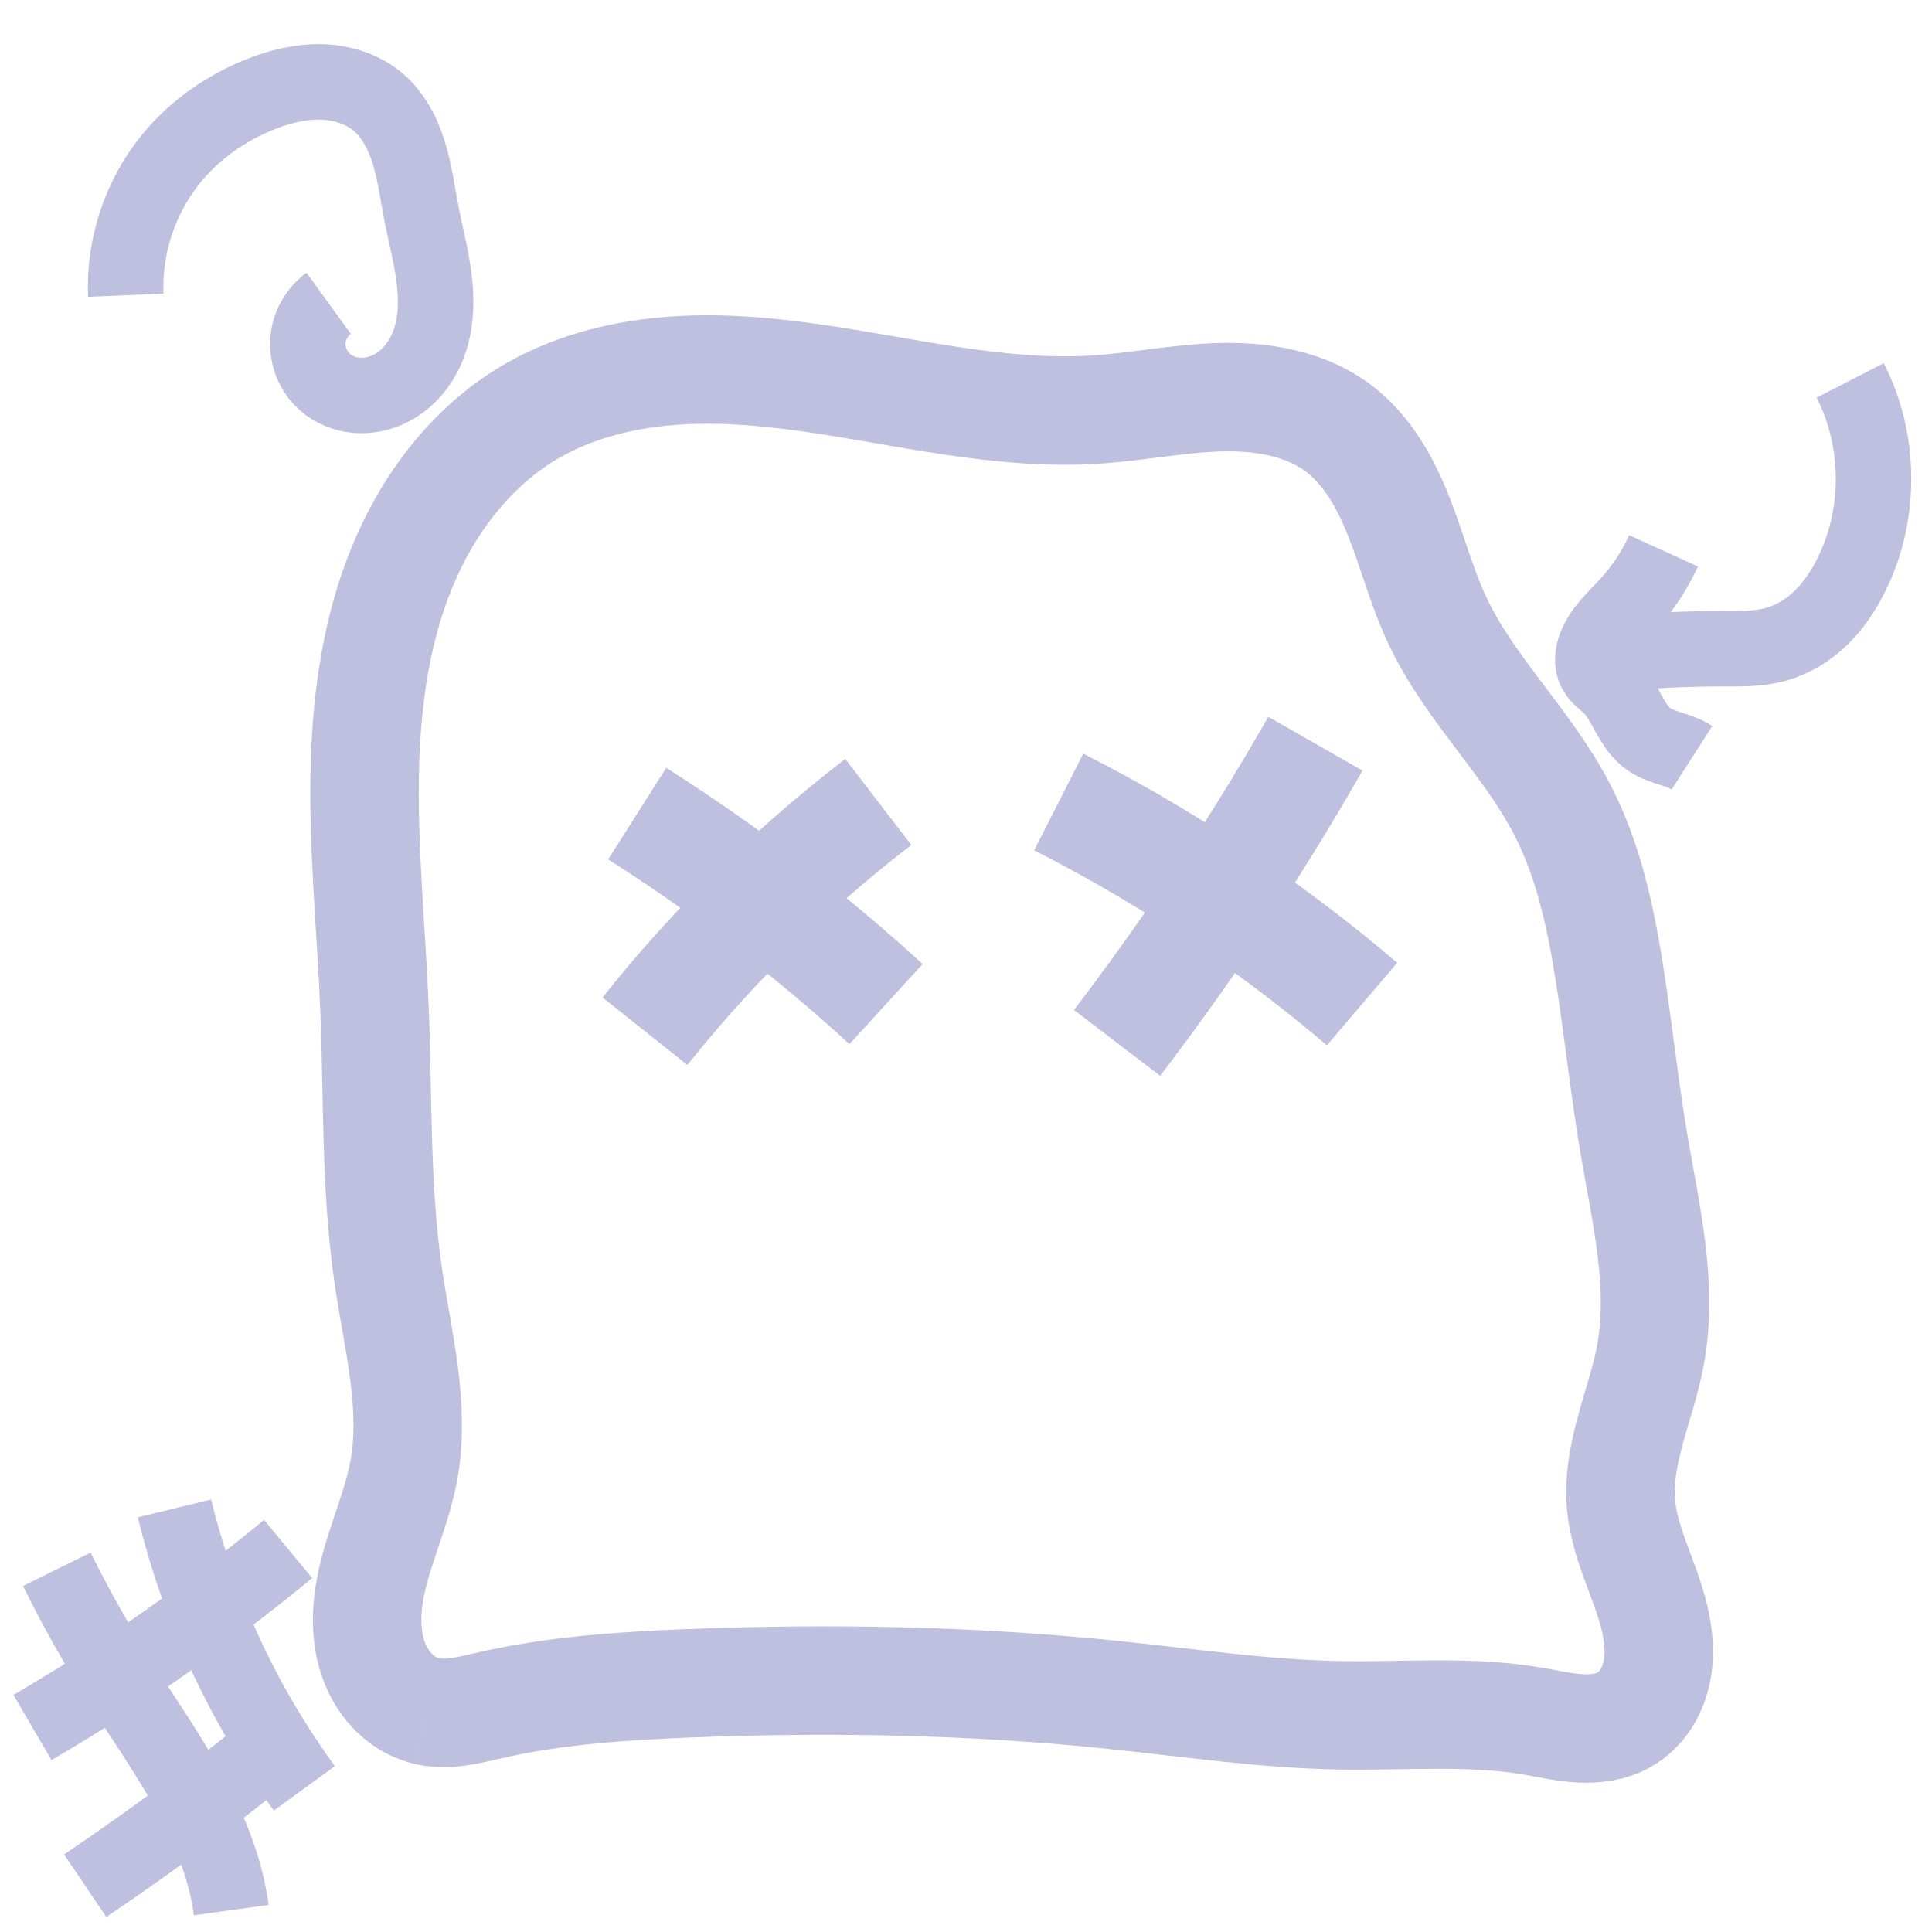 <?xml version="1.0" encoding="UTF-8" standalone="no"?>
<!-- Created with Inkscape (http://www.inkscape.org/) -->

<svg
   xmlns:dc="http://purl.org/dc/elements/1.1/"
   xmlns:cc="http://creativecommons.org/ns#"
   xmlns:rdf="http://www.w3.org/1999/02/22-rdf-syntax-ns#"
   xmlns:svg="http://www.w3.org/2000/svg"
   xmlns="http://www.w3.org/2000/svg"
   xmlns:sodipodi="http://sodipodi.sourceforge.net/DTD/sodipodi-0.dtd"
   xmlns:inkscape="http://www.inkscape.org/namespaces/inkscape"
   width="512"
   height="512"
   id="svg2"
   version="1.1"
   inkscape:version="0.48.5 r10040"
   sodipodi:docname="corruption.svg"
   inkscape:export-filename="/Users/darabos/Documents/fragmented-space/images/corruption.png"
   inkscape:export-xdpi="5.6199999"
   inkscape:export-ydpi="5.6199999">
  <defs
     id="defs4">
    <inkscape:path-effect
       effect="spiro"
       id="path-effect5024"
       is_visible="true" />
    <inkscape:path-effect
       effect="spiro"
       id="path-effect5020"
       is_visible="true" />
    <inkscape:path-effect
       effect="spiro"
       id="path-effect5016"
       is_visible="true" />
    <inkscape:path-effect
       effect="spiro"
       id="path-effect5012"
       is_visible="true" />
    <inkscape:path-effect
       effect="spiro"
       id="path-effect5008"
       is_visible="true" />
    <inkscape:path-effect
       effect="spiro"
       id="path-effect5004"
       is_visible="true" />
    <inkscape:path-effect
       effect="spiro"
       id="path-effect5000"
       is_visible="true" />
    <inkscape:path-effect
       effect="spiro"
       id="path-effect4996"
       is_visible="true" />
    <inkscape:path-effect
       effect="spiro"
       id="path-effect4986"
       is_visible="true" />
    <inkscape:path-effect
       effect="spiro"
       id="path-effect4982"
       is_visible="true" />
    <inkscape:path-effect
       effect="spiro"
       id="path-effect4978"
       is_visible="true" />
    <inkscape:path-effect
       effect="spiro"
       id="path-effect4974"
       is_visible="true" />
    <inkscape:path-effect
       effect="spiro"
       id="path-effect4970"
       is_visible="true" />
    <inkscape:path-effect
       effect="spiro"
       id="path-effect4966"
       is_visible="true" />
    <inkscape:path-effect
       effect="spiro"
       id="path-effect4959"
       is_visible="true" />
    <inkscape:path-effect
       effect="spiro"
       id="path-effect4955"
       is_visible="true" />
    <inkscape:path-effect
       effect="spiro"
       id="path-effect4949"
       is_visible="true" />
    <inkscape:path-effect
       effect="spiro"
       id="path-effect4938"
       is_visible="true" />
    <inkscape:path-effect
       effect="spiro"
       id="path-effect4934"
       is_visible="true" />
    <inkscape:path-effect
       effect="spiro"
       id="path-effect4930"
       is_visible="true" />
    <inkscape:path-effect
       effect="spiro"
       id="path-effect4926"
       is_visible="true" />
    <inkscape:path-effect
       effect="spiro"
       id="path-effect4922"
       is_visible="true" />
    <inkscape:path-effect
       effect="spiro"
       id="path-effect4918"
       is_visible="true" />
    <inkscape:path-effect
       effect="spiro"
       id="path-effect4914"
       is_visible="true" />
    <inkscape:path-effect
       effect="spiro"
       id="path-effect4909"
       is_visible="true" />
    <inkscape:path-effect
       effect="spiro"
       id="path-effect4897"
       is_visible="true" />
    <inkscape:path-effect
       effect="spiro"
       id="path-effect4889"
       is_visible="true" />
    <inkscape:path-effect
       effect="spiro"
       id="path-effect4877"
       is_visible="true" />
    <inkscape:path-effect
       effect="spiro"
       id="path-effect4873"
       is_visible="true" />
    <inkscape:path-effect
       effect="spiro"
       id="path-effect4869"
       is_visible="true" />
    <inkscape:path-effect
       effect="spiro"
       id="path-effect4865"
       is_visible="true" />
    <inkscape:path-effect
       effect="spiro"
       id="path-effect4861"
       is_visible="true" />
    <inkscape:path-effect
       effect="spiro"
       id="path-effect4857"
       is_visible="true" />
    <inkscape:path-effect
       effect="spiro"
       id="path-effect4853"
       is_visible="true" />
    <inkscape:path-effect
       effect="spiro"
       id="path-effect4779"
       is_visible="true" />
    <inkscape:path-effect
       effect="spiro"
       id="path-effect4775"
       is_visible="true" />
    <inkscape:path-effect
       is_visible="true"
       id="path-effect4769"
       effect="spiro" />
    <inkscape:path-effect
       effect="spiro"
       id="path-effect4764"
       is_visible="true" />
    <inkscape:path-effect
       effect="spiro"
       id="path-effect4718"
       is_visible="true" />
    <inkscape:path-effect
       effect="spiro"
       id="path-effect4714"
       is_visible="true" />
    <inkscape:path-effect
       effect="spiro"
       id="path-effect4198"
       is_visible="true" />
    <inkscape:path-effect
       effect="spiro"
       id="path-effect4194"
       is_visible="true" />
    <inkscape:path-effect
       is_visible="true"
       id="path-effect4190"
       effect="spiro" />
    <inkscape:path-effect
       is_visible="true"
       id="path-effect3855"
       effect="spiro" />
    <inkscape:path-effect
       effect="spiro"
       id="path-effect3847"
       is_visible="true" />
    <inkscape:path-effect
       is_visible="true"
       id="path-effect3843"
       effect="spiro" />
    <inkscape:path-effect
       is_visible="true"
       id="path-effect3841"
       effect="spiro" />
    <inkscape:path-effect
       is_visible="true"
       id="path-effect3839"
       effect="spiro" />
    <inkscape:path-effect
       effect="spiro"
       id="path-effect3834"
       is_visible="true" />
    <inkscape:path-effect
       effect="spiro"
       id="path-effect3830"
       is_visible="true" />
    <inkscape:path-effect
       effect="spiro"
       id="path-effect3821"
       is_visible="true" />
    <inkscape:path-effect
       effect="spiro"
       id="path-effect3813"
       is_visible="true" />
    <inkscape:path-effect
       is_visible="true"
       id="path-effect3809"
       effect="spiro" />
    <inkscape:path-effect
       effect="spiro"
       id="path-effect3023"
       is_visible="true" />
    <inkscape:path-effect
       effect="spiro"
       id="path-effect3019"
       is_visible="true" />
    <inkscape:path-effect
       effect="spiro"
       id="path-effect3015"
       is_visible="true" />
    <inkscape:path-effect
       effect="spiro"
       id="path-effect2999"
       is_visible="true" />
    <inkscape:path-effect
       effect="spiro"
       id="path-effect2995"
       is_visible="true" />
    <inkscape:path-effect
       effect="spiro"
       id="path-effect2991"
       is_visible="true" />
    <inkscape:path-effect
       effect="spiro"
       id="path-effect2987"
       is_visible="true" />
  </defs>
  <sodipodi:namedview
     id="base"
     pagecolor="#ffffff"
     bordercolor="#666666"
     borderopacity="1.0"
     inkscape:pageopacity="0.0"
     inkscape:pageshadow="2"
     inkscape:zoom="0.93"
     inkscape:cx="249.07849"
     inkscape:cy="249.66622"
     inkscape:document-units="px"
     inkscape:current-layer="layer1"
     showgrid="false"
     fit-margin-top="0"
     fit-margin-left="0"
     fit-margin-right="0"
     fit-margin-bottom="0"
     inkscape:window-width="1249"
     inkscape:window-height="718"
     inkscape:window-x="4"
     inkscape:window-y="0"
     inkscape:window-maximized="0" />
  <g
     inkscape:label="Layer 1"
     inkscape:groupmode="layer"
     id="layer1"
     transform="translate(-136.609,-227.008)">
    <path
       style="opacity:0.25;fill:none;stroke:#000080;stroke-width:28.741;stroke-linecap:butt;stroke-linejoin:miter;stroke-miterlimit:4;stroke-opacity:1;stroke-dasharray:none"
       inkscape:path-effect="#path-effect4986"
       inkscape:original-d="m 485.20503,424.0958 c -12.08199,26.13397 42.40296,-71.78416 -28.85654,46.33563 -1.90999,3.16602 -23.70356,32.94979 -23.70356,32.94979 m -15.45885,-63.84021 c 17.18032,5.58076 53.08188,44.8797 46.84058,27.83418 -12.72337,-34.74865 1.25791,-13.97069 33.54544,25.70922 m -128.2054,-53.5434 c -15.57837,9.61283 -25.22707,20.95875 -36.81536,32.52773 -8.89784,8.88302 -21.59016,19.40689 -25.02004,28.22344 m -2.06118,-57.66214 c 19.84594,11.25097 37.18379,26.29636 54.85999,40.62409 3.8392,3.11192 7.5997,6.33489 11.09777,9.83028 M 249.81826,680.48632 c -16.48784,-13.62766 -4.29968,-42.54374 -6.18355,-63.84022 -1.517,-17.14932 -2.99112,-34.305 -4.12235,-51.48404 -1.55248,-23.57629 -2.589,-47.1844 -3.65647,-70.78757 -0.98158,-21.70426 -4.11461,-43.46187 -2.52707,-65.13029 1.27531,-17.40682 2.27337,-35.63947 9.63414,-51.46778 7.5161,-16.16237 17.76124,-33.72197 33.85653,-41.40397 45.19545,-21.57099 100.20283,-2.56385 150.26025,-0.82921 21.38516,0.74106 46.16733,-6.99777 64.01424,4.79702 16.03265,10.59576 16.74845,34.62052 26.46954,51.18946 10.10157,17.21746 24.64709,31.84408 33.01768,49.96477 6.30886,13.65747 9.37179,28.64667 12.53643,43.35248 3.21502,14.93993 4.8203,30.19256 6.50757,45.38065 2.05752,18.52082 5.46876,37.12617 4.40334,55.7303 -0.77589,13.54847 -6.61129,26.43845 -7.81914,39.95531 -1.68588,18.86663 14.0479,43.21736 0.85321,56.81861 -5.62644,5.7998 -16.16536,0.44966 -24.24934,0.39309 -16.94495,-0.11859 -33.89786,-0.52245 -50.81288,-1.53533 -20.1364,-1.20576 -40.13741,-4.22525 -60.27542,-5.40371 -37.4292,-2.19033 -74.97634,-4.64551 -112.43744,-3.09212 -17.75549,0.73626 -35.30756,4.07785 -52.98732,5.87262 -5.48907,0.55723 -12.23074,5.03367 -16.48195,1.51993 z"
       id="path4984"
       d="m 485.205,424.096 c -9.024,15.805 -18.652,31.265 -28.857,46.336 -7.587,11.205 -15.492,22.194 -23.704,32.95 m -15.459,-63.84 c 16.206,8.229 31.865,17.534 46.841,27.834 11.613,7.987 22.814,16.572 33.545,25.709 m -128.205,-53.543 c -13,9.979 -25.31,20.856 -36.815,32.528 -8.83,8.958 -17.186,18.383 -25.02,28.223 m -2.061,-57.662 c 19.229,12.203 37.579,25.791 54.86,40.624 3.75,3.219 7.45,6.496 11.098,9.83 M 249.818,680.486 c -2.936,-0.671 -5.668,-2.143 -7.929,-4.132 -2.261,-1.989 -4.057,-4.485 -5.34,-7.209 -2.567,-5.448 -3.06,-11.695 -2.362,-17.677 1.395,-11.964 7.281,-22.973 9.448,-34.822 3.113,-17.027 -1.614,-34.357 -4.122,-51.484 -3.426,-23.393 -2.701,-47.165 -3.656,-70.788 -0.879,-21.716 -3.184,-43.407 -2.527,-65.13 0.531,-17.538 3.05,-35.204 9.634,-51.468 6.81,-16.821 18.254,-32.136 33.857,-41.404 10.96,-6.51 23.602,-9.852 36.3,-10.97 12.698,-1.118 25.498,-0.082 38.12,1.697 25.245,3.558 50.4,10.107 75.84,8.444 10.947,-0.715 21.773,-2.95 32.739,-3.261 10.966,-0.311 22.465,1.52 31.275,8.058 7.825,5.806 12.744,14.726 16.302,23.797 3.558,9.071 6.004,18.583 10.168,27.392 8.544,18.078 23.821,32.21 33.018,49.965 6.949,13.417 10.179,28.428 12.536,43.352 2.385,15.095 3.953,30.313 6.508,45.381 3.133,18.479 7.758,37.291 4.403,55.73 -1.221,6.712 -3.477,13.183 -5.281,19.762 -1.804,6.579 -3.167,13.4 -2.538,20.193 0.945,10.193 6.259,19.431 8.737,29.364 1.239,4.966 1.756,10.21 0.625,15.202 -0.565,2.496 -1.544,4.908 -2.972,7.031 -1.429,2.123 -3.313,3.953 -5.536,5.222 -3.589,2.049 -7.881,2.551 -12.006,2.298 -4.125,-0.253 -8.169,-1.211 -12.243,-1.905 -16.727,-2.852 -33.847,-1.256 -50.813,-1.535 -20.178,-0.332 -40.202,-3.326 -60.275,-5.404 -37.326,-3.864 -74.941,-4.566 -112.437,-3.092 -17.783,0.699 -35.639,1.9 -52.987,5.873 -5.428,1.243 -11.053,2.761 -16.482,1.52"
       inkscape:connector-curvature="0"
       sodipodi:nodetypes="csccsccaccacaaaaaaaaaaaaaaaaaaaaaa" />
    <path
       style="opacity:0.25;fill:none;stroke:#000080;stroke-width:20;stroke-linecap:butt;stroke-linejoin:miter;stroke-miterlimit:4;stroke-opacity:1;stroke-dasharray:none"
       inkscape:path-effect="#path-effect4996"
       inkscape:original-d="m 169.94196,305.24443 c -1.03598,-12.99958 4.60517,-26.13256 12.22379,-36.42859 5.7608,-7.78532 14.32154,-14.25135 23.63932,-16.89273 9.95612,-2.82233 22.62997,-4.01226 30.97352,2.10943 8.46793,6.21295 9.17469,19.09628 11.4765,29.34363 2.46755,10.98521 8.47796,24.2627 2.33203,33.69621 -5.55559,8.52738 -20.65876,16.59897 -28.71423,10.37883 -5.31355,-4.10293 -4.51713,-16.589 1.83251,-20.05625"
       id="path4994"
       d="m 169.942,305.244 c -0.562,-13.088 3.881,-26.329 12.224,-36.429 6.234,-7.547 14.529,-13.311 23.639,-16.893 5.06,-1.99 10.447,-3.332 15.883,-3.206 5.436,0.126 10.937,1.807 15.091,5.316 4.1,3.463 6.645,8.457 8.21,13.59 1.565,5.133 2.248,10.485 3.267,15.754 1.082,5.596 2.55,11.122 3.309,16.771 0.759,5.649 0.784,11.505 -0.977,16.926 -0.947,2.914 -2.408,5.672 -4.387,8.01 -1.979,2.339 -4.482,4.25 -7.31,5.429 -2.828,1.178 -5.981,1.609 -9.004,1.107 -3.022,-0.501 -5.899,-1.95 -8.014,-4.167 -2.623,-2.751 -3.985,-6.659 -3.64,-10.444 0.346,-3.785 2.394,-7.382 5.472,-9.612"
       inkscape:connector-curvature="0"
       sodipodi:nodetypes="caaaaaac" />
    <path
       style="opacity:0.25;fill:none;stroke:#000080;stroke-width:20;stroke-linecap:butt;stroke-linejoin:miter;stroke-miterlimit:4;stroke-opacity:1;stroke-dasharray:none"
       inkscape:path-effect="#path-effect5012"
       inkscape:original-d="m 182.84518,626.7498 c 5.69382,20.06694 13.86357,39.32215 23.54682,57.70068 3.06846,5.82384 6.59367,12.89519 10.86178,16.49287 m -65.59139,-58.06452 c 2.40813,10.93282 10.86548,19.06456 16.07398,28.72007 10.02777,18.58949 22.4268,36.2275 29.21258,56.22946 0.58433,1.72238 0.94574,3.543 0.94999,5.37305 m 17.20431,-48.3871 c -11.68596,13.53171 -27.69179,21.85924 -41.93549,32.25807 -4.57715,3.34162 -11.07214,3.86685 -13.97849,9.67742 m 53.76344,-89.24731 c -20.2316,12.41748 -38.00425,28.36856 -57.82032,41.36497 -3.22421,2.1146 -7.74886,2.71864 -9.92162,5.94685"
       id="path5010"
       d="m 182.845,626.75 c 4.942,20.255 12.906,39.771 23.547,57.701 3.361,5.663 6.987,11.169 10.862,16.493 m -65.591,-58.065 c 4.859,9.841 10.227,19.432 16.074,28.72 11.319,17.981 24.713,35.465 29.213,56.229 0.385,1.778 0.702,3.571 0.95,5.373 m 17.204,-48.387 c -13.564,11.278 -27.556,22.041 -41.935,32.258 -4.62,3.282 -9.28,6.509 -13.978,9.677 m 53.763,-89.247 c -18.281,15.109 -37.617,28.942 -57.82,41.365 -3.285,2.02 -6.592,4.002 -9.922,5.947"
       inkscape:connector-curvature="0"
       sodipodi:nodetypes="caccaaccaccac" />
    <path
       style="opacity:0.25;fill:none;stroke:#000080;stroke-width:20;stroke-linecap:butt;stroke-linejoin:miter;stroke-miterlimit:4;stroke-opacity:1;stroke-dasharray:none"
       inkscape:path-effect="#path-effect5024"
       inkscape:original-d="m 577.46884,372.98636 c -3.89187,3.9974 -5.99538,9.48525 -9.26583,14.04006 -2.76667,3.85319 -7.17614,6.74851 -8.74864,11.22386 -0.71515,2.03532 -0.87995,4.46439 -0.0886,6.47132 0.70513,1.78828 2.75674,2.68876 3.99319,4.16061 3.7531,4.46762 5.74021,10.53895 10.34843,14.11801 2.65008,2.05823 6.30606,2.32161 9.33921,3.7566 0.66972,0.31684 2.78382,-0.60976 1.94912,1.06825 m 41.93549,-100.00001 c 0.10273,17.15817 5.4803,35.11006 0.32835,51.47812 -1.40931,4.47745 -4.68236,8.31608 -8.1392,11.49161 -3.36287,3.08921 -7.45505,5.56793 -11.80953,6.94291 -4.71159,1.48774 -9.84203,0.9084 -14.77501,1.18791 -6.25708,0.35454 -12.53569,0.23728 -18.79112,0.61986 -5.22128,0.31934 -10.3986,1.38774 -15.63073,1.39787"
       id="path5022"
       d="m 577.469,372.986 c -2.333,5.124 -5.472,9.88 -9.266,14.04 -3.218,3.528 -7.002,6.779 -8.749,11.224 -0.407,1.035 -0.694,2.126 -0.745,3.238 -0.05,1.111 0.144,2.246 0.656,3.234 0.445,0.858 1.113,1.581 1.825,2.235 0.712,0.654 1.476,1.251 2.168,1.926 2.104,2.053 3.455,4.733 4.882,7.303 1.427,2.57 3.039,5.157 5.467,6.815 2.779,1.898 6.283,2.348 9.339,3.757 0.673,0.31 1.325,0.668 1.949,1.068 m 41.935,-100 c 8.121,15.84 8.246,35.535 0.328,51.478 -2.098,4.225 -4.745,8.216 -8.139,11.492 -3.319,3.204 -7.366,5.701 -11.81,6.943 -4.775,1.334 -9.817,1.194 -14.775,1.188 -6.268,-0.008 -12.536,0.214 -18.791,0.62 -5.221,0.338 -10.433,0.805 -15.631,1.398"
       inkscape:connector-curvature="0"
       sodipodi:nodetypes="caaaaaaccaaaaac" />
  </g>
</svg>
